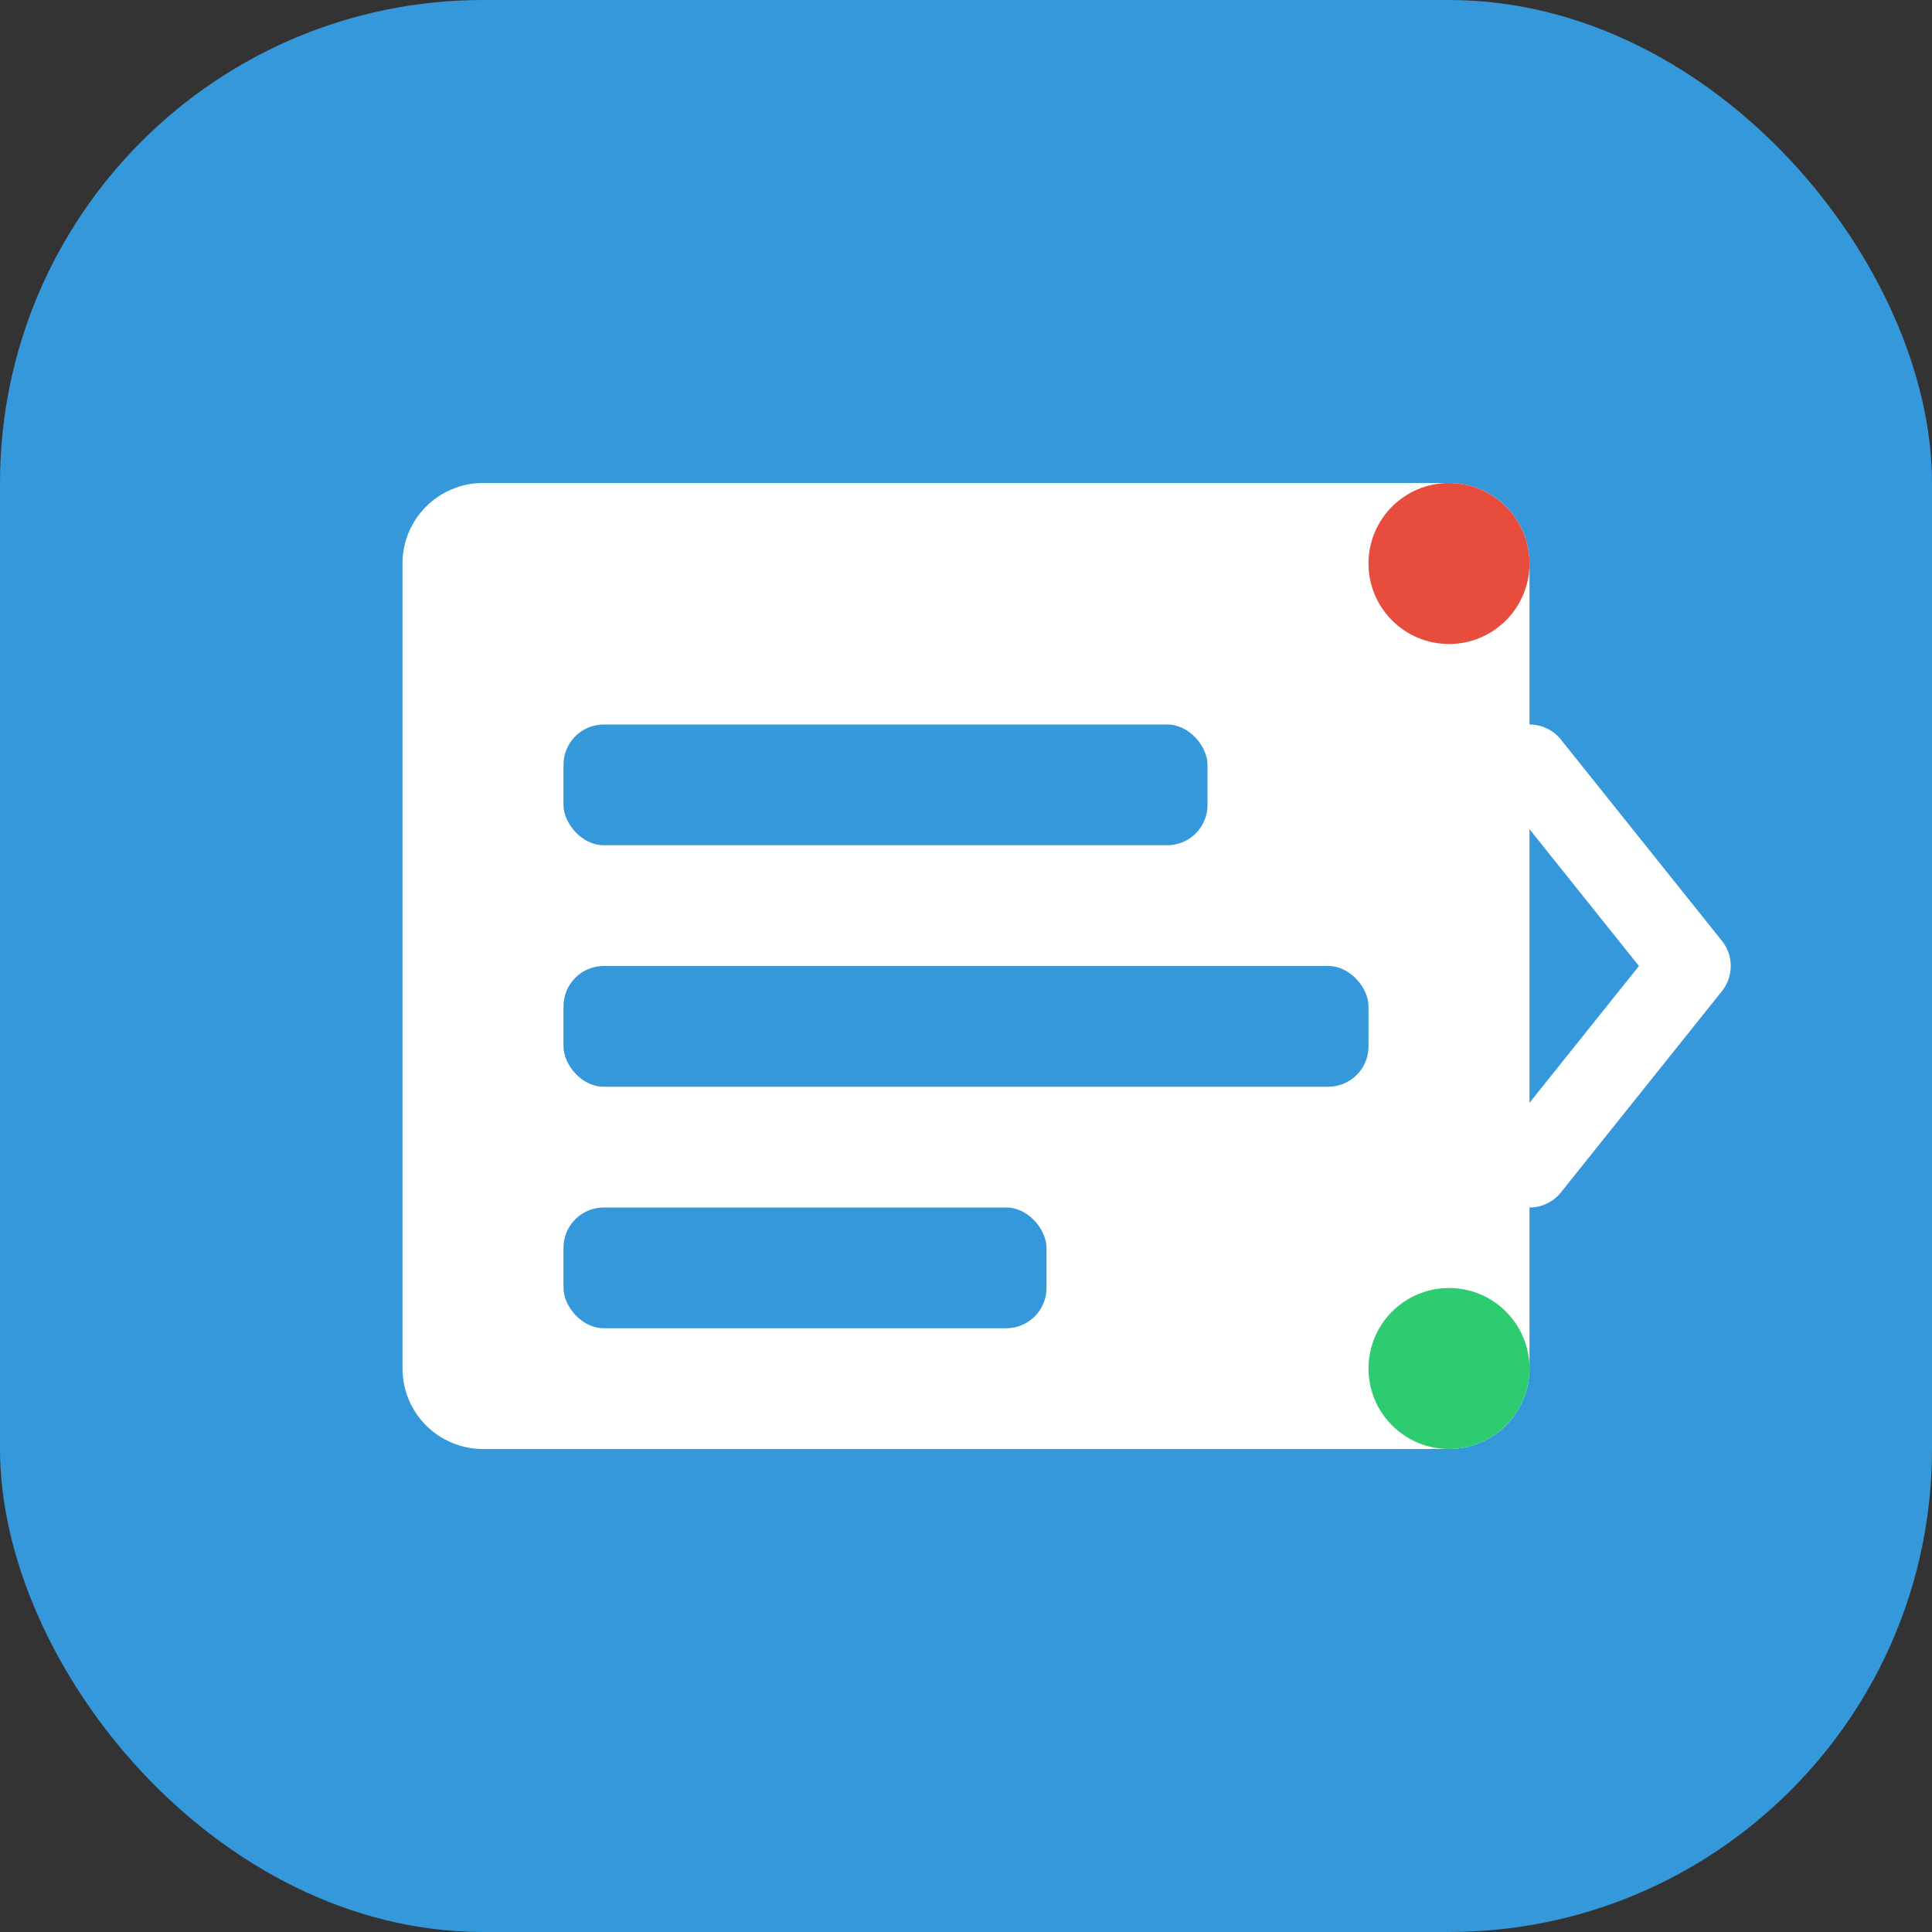 <svg width="96" height="96" viewBox="0 0 96 96" fill="none" xmlns="http://www.w3.org/2000/svg">
  <rect x="0" y="0" width="96" height="96" fill="#333333" stroke="none"/>
  <rect width="96" height="96" rx="24" fill="#3498DB"/>
  <path d="M20 28C20 25.791 21.791 24 24 24H72C74.209 24 76 25.791 76 28V68C76 70.209 74.209 72 72 72H24C21.791 72 20 70.209 20 68V28Z" fill="white"/>
  <rect x="28" y="36" width="32" height="6" rx="2" fill="#3498DB"/>
  <rect x="28" y="48" width="40" height="6" rx="2" fill="#3498DB"/>
  <rect x="28" y="60" width="24" height="6" rx="2" fill="#3498DB"/>
  <path d="M76 38L84 48L76 58" stroke="white" stroke-width="4" stroke-linecap="round" stroke-linejoin="round"/>
  <circle cx="72" cy="28" r="4" fill="#E74C3C"/>
  <circle cx="72" cy="68" r="4" fill="#2ECC71"/>
</svg>